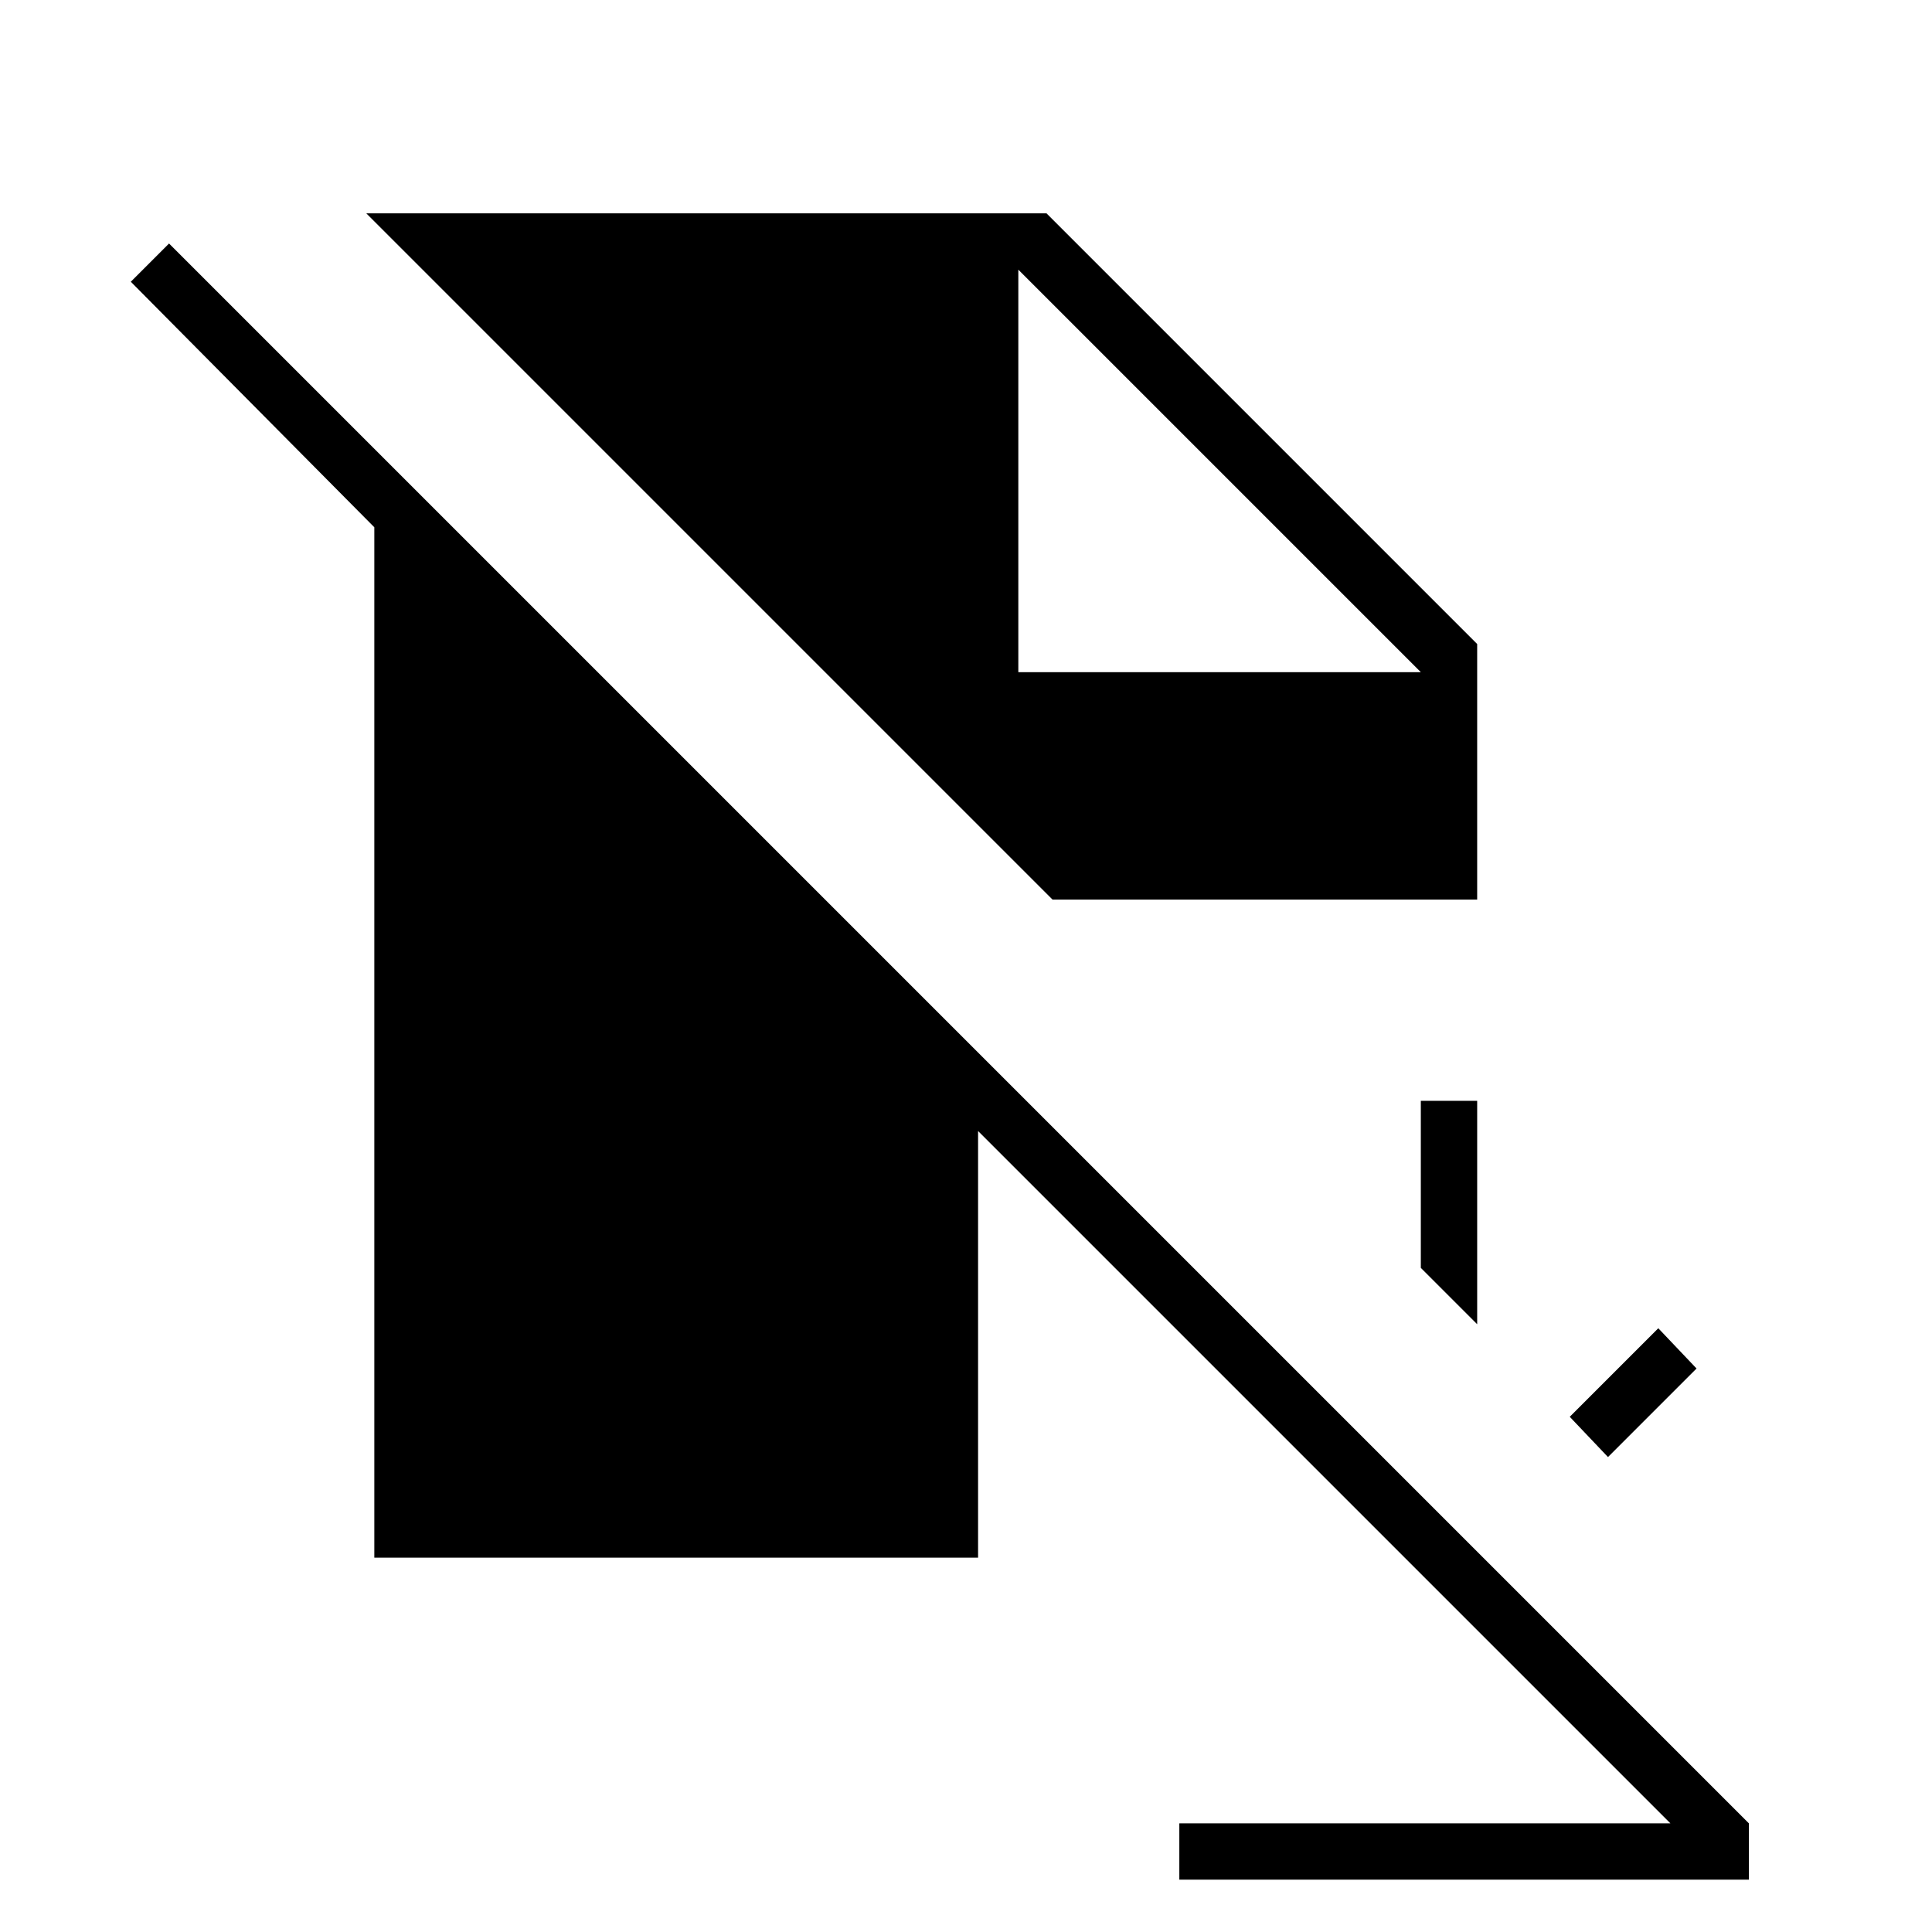 <svg xmlns="http://www.w3.org/2000/svg" height="24" viewBox="0 -960 960 960" width="24"><path d="m799-236-19-20 44-44 19 20-44 44Zm-65-66-28-28v-83h28v111Zm0-211H523L210-826l-28-28h338l214 214v127ZM486-398 830-54H586v28h283v-28L84-839l-19 19 121 122v512h300v-212Zm220-228L506-826l200 200-200-200v200h200Z"/></svg>